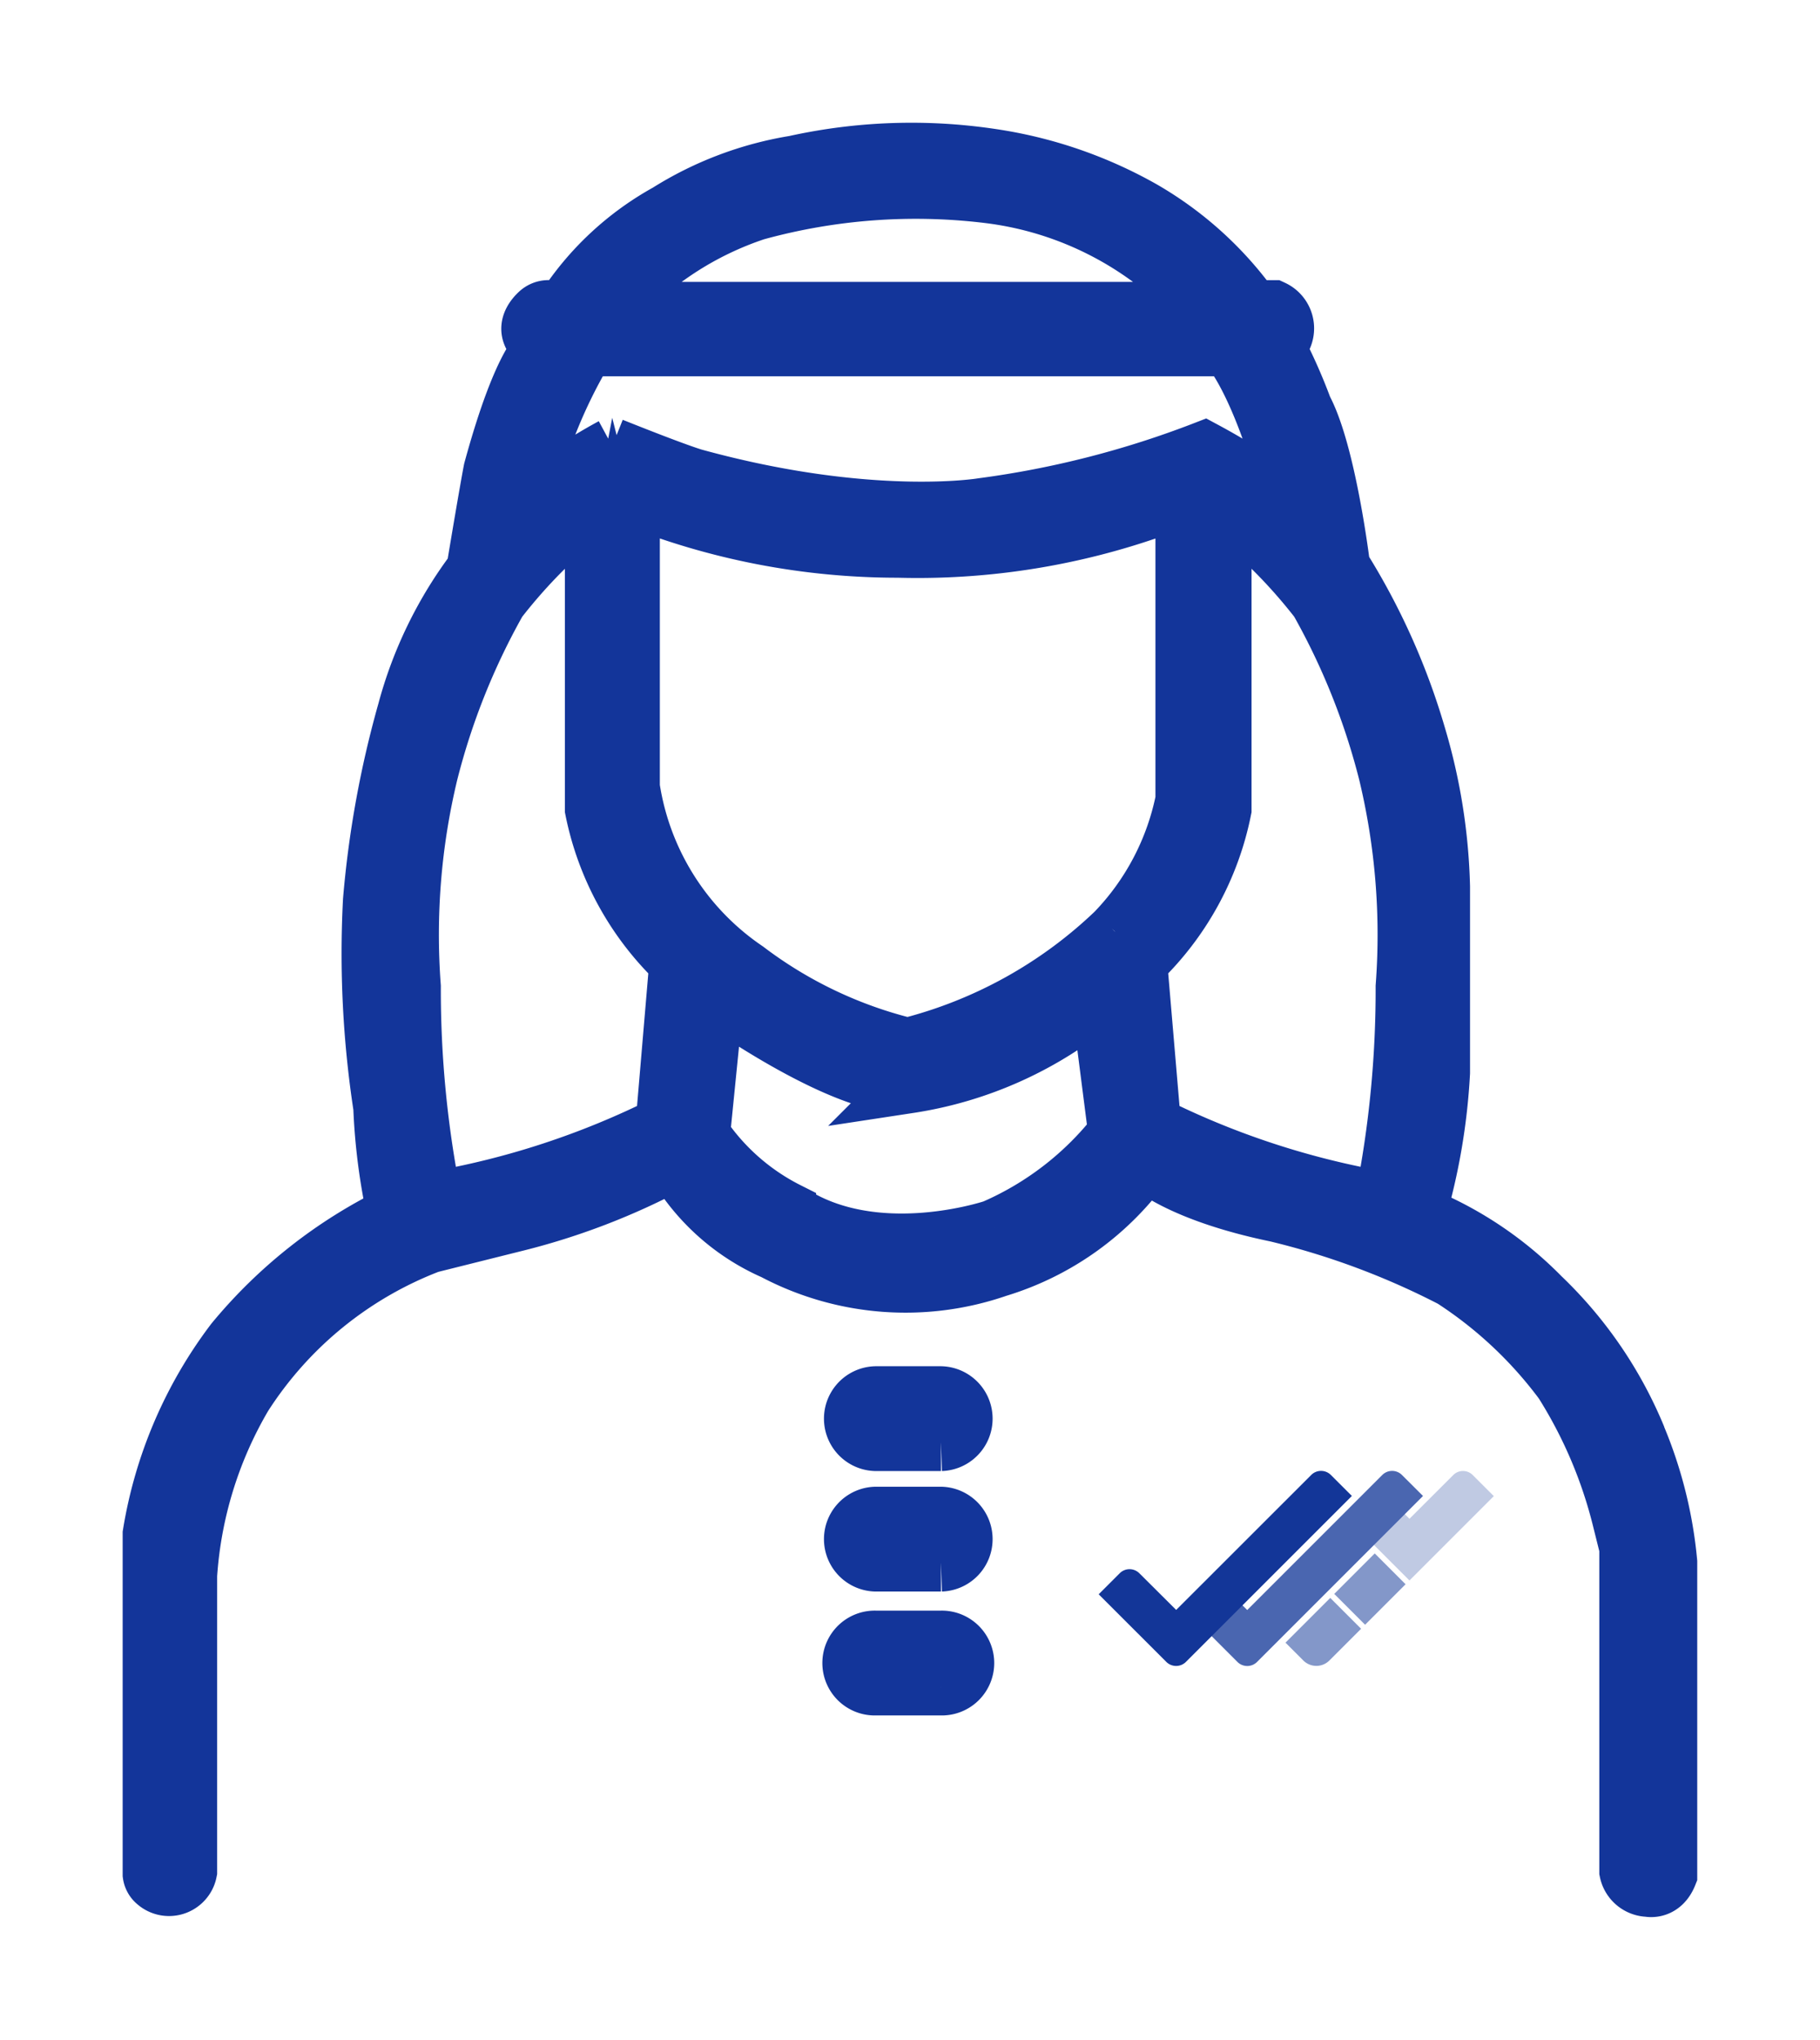 <svg id="Group_109523" data-name="Group 109523" xmlns="http://www.w3.org/2000/svg" xmlns:xlink="http://www.w3.org/1999/xlink" width="67.497" height="75.643" viewBox="0 0 67.497 75.643">
  <defs>
    <clipPath id="clip-path">
      <rect id="Rectangle_52793" data-name="Rectangle 52793" width="67.497" height="75.643" fill="#13359a" stroke="#13359a" stroke-width="2.1"/>
    </clipPath>
  </defs>
  <g id="_1sticon" data-name="1sticon" transform="translate(0)">
    <g id="Group_109042" data-name="Group 109042" clip-path="url(#clip-path)">
      <path id="Path_87579" data-name="Path 87579" d="M55.15,47.713a15.275,15.275,0,0,0-3.575-5.234,13.4,13.4,0,0,0-4.6-3.064,22.977,22.977,0,0,0,.894-5.234V27.287a21.37,21.37,0,0,0-.894-5.617,24.967,24.967,0,0,0-2.809-6.255s-.511-4.213-1.4-5.872a20.065,20.065,0,0,0-1.021-2.3.814.814,0,0,0-.128-1.4h-.766a12.967,12.967,0,0,0-4.085-3.7A16.169,16.169,0,0,0,31.149.223a20.036,20.036,0,0,0-7.277.255,12.7,12.7,0,0,0-4.723,1.787,10.766,10.766,0,0,0-3.83,3.575h-.573a.558.558,0,0,0-.38.148c-.269.25-.649.778.187,1.3,0,0-.766.337-1.915,4.55,0,0-.128.638-.638,3.7a15.252,15.252,0,0,0-2.553,5.234A37.376,37.376,0,0,0,8.17,27.8a37.663,37.663,0,0,0,.383,7.66,22.549,22.549,0,0,0,.511,3.957,17.974,17.974,0,0,0-6,4.723A16.1,16.1,0,0,0,0,51.288V63.91a.483.483,0,0,0,.172.307.748.748,0,0,0,1.214-.342q.01-.037.018-.077V52.82a15.076,15.076,0,0,1,2.043-6.638,14.214,14.214,0,0,1,6.894-5.617L13.4,39.8a25.266,25.266,0,0,0,6-2.3,7.946,7.946,0,0,0,3.7,3.319,10.444,10.444,0,0,0,8.3.638A10.462,10.462,0,0,0,36.9,37.5s1.14,1.149,4.842,1.915a28.886,28.886,0,0,1,6.511,2.426,15.7,15.7,0,0,1,4.085,3.83,17.26,17.26,0,0,1,2.17,5.106l.255,1.021v12a.8.8,0,0,0,.766.638s.511.128.766-.511V52.332a15.791,15.791,0,0,0-1.149-4.619M17.2,5.691A12.247,12.247,0,0,1,22.435,2.27a22.312,22.312,0,0,1,8.606-.641A12.664,12.664,0,0,1,38.909,5.7l.164.207H17.011ZM16.149,7.308H39.958s1.19,1.213,2.382,5.872a24.809,24.809,0,0,0-3.276-2.106,35.8,35.8,0,0,1-8.234,2.106s-4.149.7-10.66-1.085c0,0-.511-.128-3.064-1.149a18.579,18.579,0,0,0-3.255,2.234,19.031,19.031,0,0,1,2.3-5.872M19.022,36.1A30.8,30.8,0,0,1,10.468,38.9,39.827,39.827,0,0,1,9.7,30.99a25.646,25.646,0,0,1,.638-7.915,25.913,25.913,0,0,1,2.553-6.383A19.76,19.76,0,0,1,16.4,13.181V24.415A10.75,10.75,0,0,0,19.532,30.1Zm12.256,3.83s-4.468,1.532-7.66-.638a8.421,8.421,0,0,1-3.192-2.809l.511-5.106s4.787,3.456,7.181,3.26a14.269,14.269,0,0,0,7.053-3.2l.638,4.979a11.725,11.725,0,0,1-4.532,3.511m4.468-10.979A17.183,17.183,0,0,1,28.06,33.2a16.259,16.259,0,0,1-5.975-2.845,9.968,9.968,0,0,1-4.263-6.766V12.862a26.415,26.415,0,0,0,9.88,1.915,26.293,26.293,0,0,0,10.6-1.915v11.2a9.819,9.819,0,0,1-2.553,4.881M45.7,38.9A30.8,30.8,0,0,1,37.149,36.1l-.511-6a10.75,10.75,0,0,0,3.128-5.681V13.181a19.759,19.759,0,0,1,3.511,3.511,25.914,25.914,0,0,1,2.553,6.383,25.646,25.646,0,0,1,.638,7.915A39.825,39.825,0,0,1,45.7,38.9" transform="translate(5.599 5.597)" fill="#13359a" stroke="#13359a" stroke-width="2.1"/>
      <path id="Path_87580" data-name="Path 87580" d="M711.645,1259.131H709.22a.894.894,0,0,1,0-1.787h2.426a.894.894,0,0,1,0,1.787" transform="translate(-676.748 -1205.629)" fill="#13359a" stroke="#13359a" stroke-width="2.1"/>
      <path id="Path_87581" data-name="Path 87581" d="M711.645,1380.955H709.22a.894.894,0,0,1,0-1.787h2.426a.894.894,0,0,1,0,1.787" transform="translate(-676.748 -1322.985)" fill="#13359a" stroke="#13359a" stroke-width="2.1"/>
      <path id="Path_87582" data-name="Path 87582" d="M711.645,1506.261H709.22a.894.894,0,1,1,0-1.787h2.426a.894.894,0,1,1,0,1.787" transform="translate(-676.748 -1443.696)" fill="#13359a" stroke="#13359a" stroke-width="2.1"/>
    </g>
  </g>
  <g id="Group_109413" data-name="Group 109413" transform="translate(40.75 54.546)">
    <path id="Path_91548" data-name="Path 91548" d="M1481.7,6.98l3.128-3.128-.783-.783a.51.51,0,0,0-.721,0h0L1481.7,4.692l-1.219-1.219-1.144,1.144Z" transform="translate(-1470.178 -2.916)" fill="#c0cae3"/>
    <path id="Path_91549" data-name="Path 91549" d="M1311.356,359.946l-.661-.661,1.66-1.659,1.144,1.144-1.176,1.176a.684.684,0,0,1-.967,0h0" transform="translate(-1303.771 -352.915)" fill="#8397c9"/>
    <rect id="Rectangle_52826" data-name="Rectangle 52826" width="2.124" height="1.618" transform="translate(8.732 4.562) rotate(-45)" fill="#8397c9"/>
    <path id="Path_91550" data-name="Path 91550" d="M1033.619,2.945a.517.517,0,0,0-.731,0l-5.008,5.008-1.222-1.222-1.144,1.144,1.223,1.223h0l.78.78a.514.514,0,0,0,.727,0h0l6.155-6.155Z" transform="translate(-1022.375 -2.793)" fill="#4a66b0"/>
    <path id="Path_91551" data-name="Path 91551" d="M798.482,3.674l-.779-.779a.516.516,0,0,0-.729,0L791.966,7.9,790.6,6.54a.515.515,0,0,0-.728,0l-.78.78L791.6,9.827a.515.515,0,0,0,.728,0h0l.78-.78h0Z" transform="translate(-789.096 -2.744)" fill="#133698"/>
  </g>
</svg>
